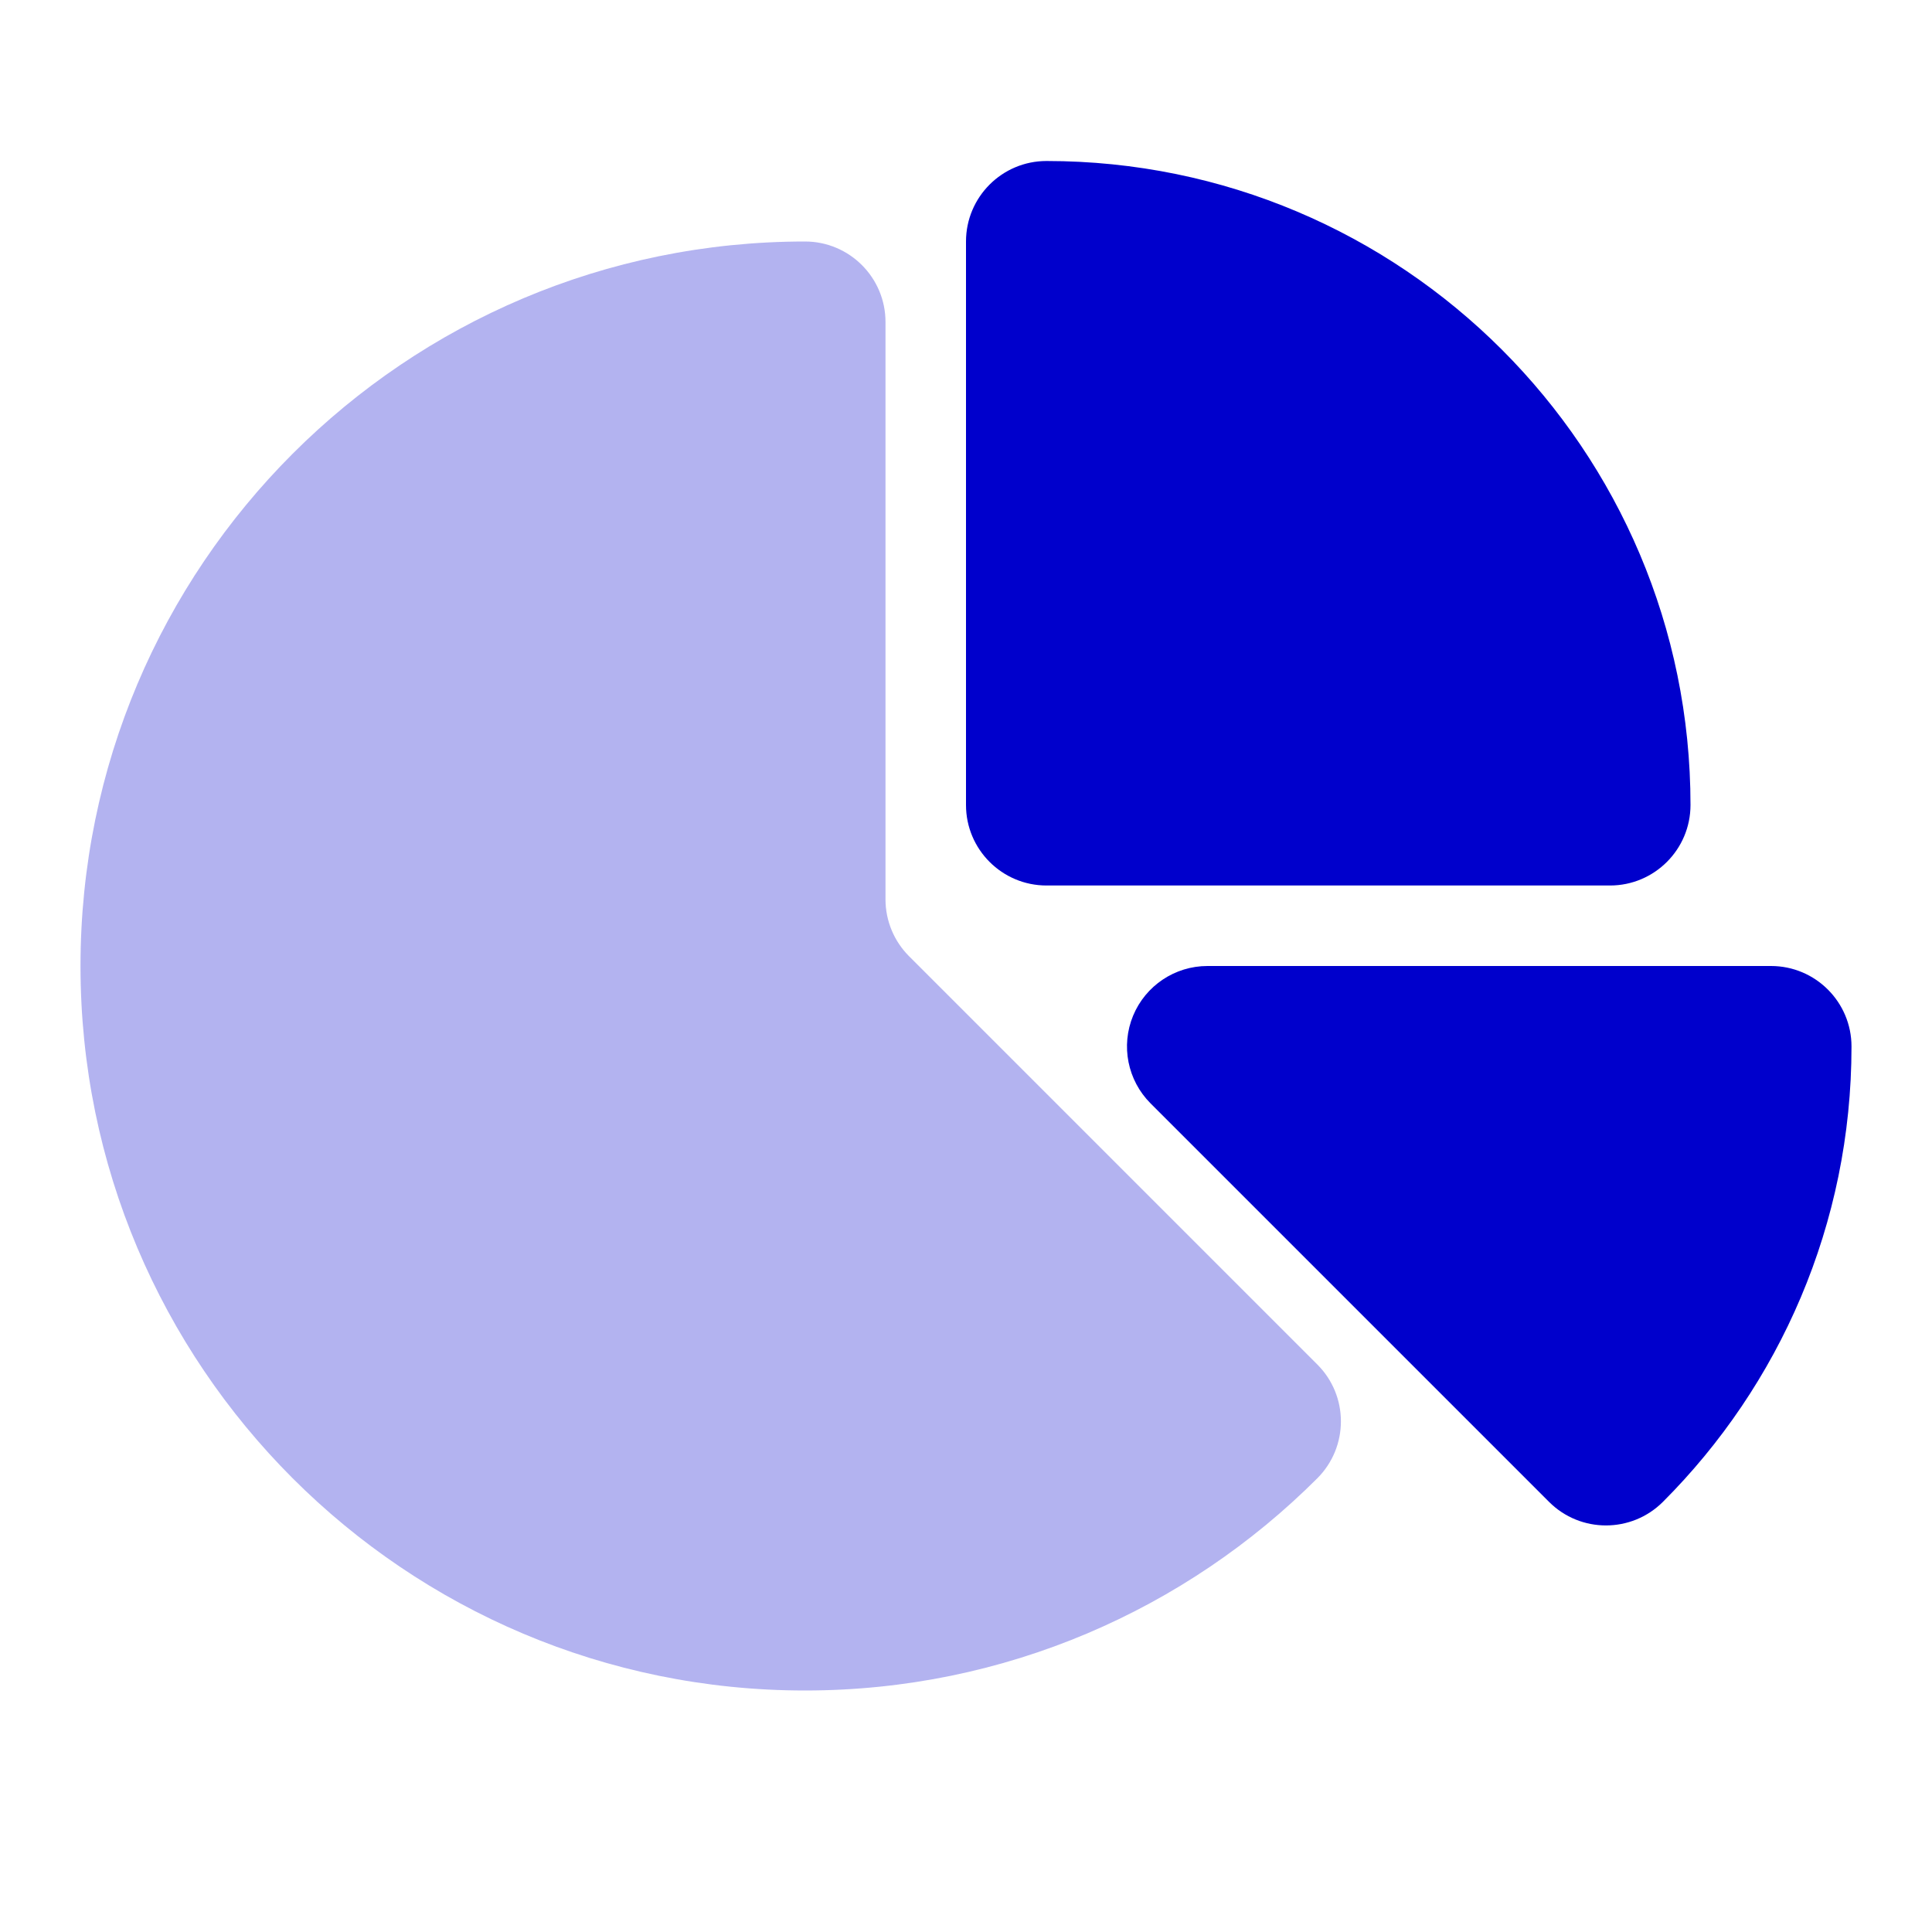 <svg width="24" height="24" viewBox="0 0 24 24" fill="none" xmlns="http://www.w3.org/2000/svg">
<path opacity="0.3" d="M10 3C5.029 3 1 7.029 1 12C1 16.971 5.029 21 10 21C12.485 21 14.736 19.991 16.364 18.364C16.755 17.973 16.755 17.34 16.364 16.95L11.293 11.879C11.105 11.691 11 11.437 11 11.172V4C11 3.448 10.552 3 10 3Z" fill="#0000CC"/>
<path d="M13 2C12.448 2 12 2.448 12 3V10C12 10.552 12.448 11 13 11H20C20.552 11 21 10.552 21 10C21 5.582 17.418 2 13 2Z" fill="#0000CC"/>
<path d="M15 12C14.595 12 14.231 12.244 14.076 12.617C13.921 12.991 14.007 13.421 14.293 13.707L19.243 18.657C19.633 19.047 20.266 19.047 20.657 18.657C22.104 17.21 23 15.209 23 13C23 12.448 22.552 12 22 12H15Z" fill="#0000CC"/>
</svg>
